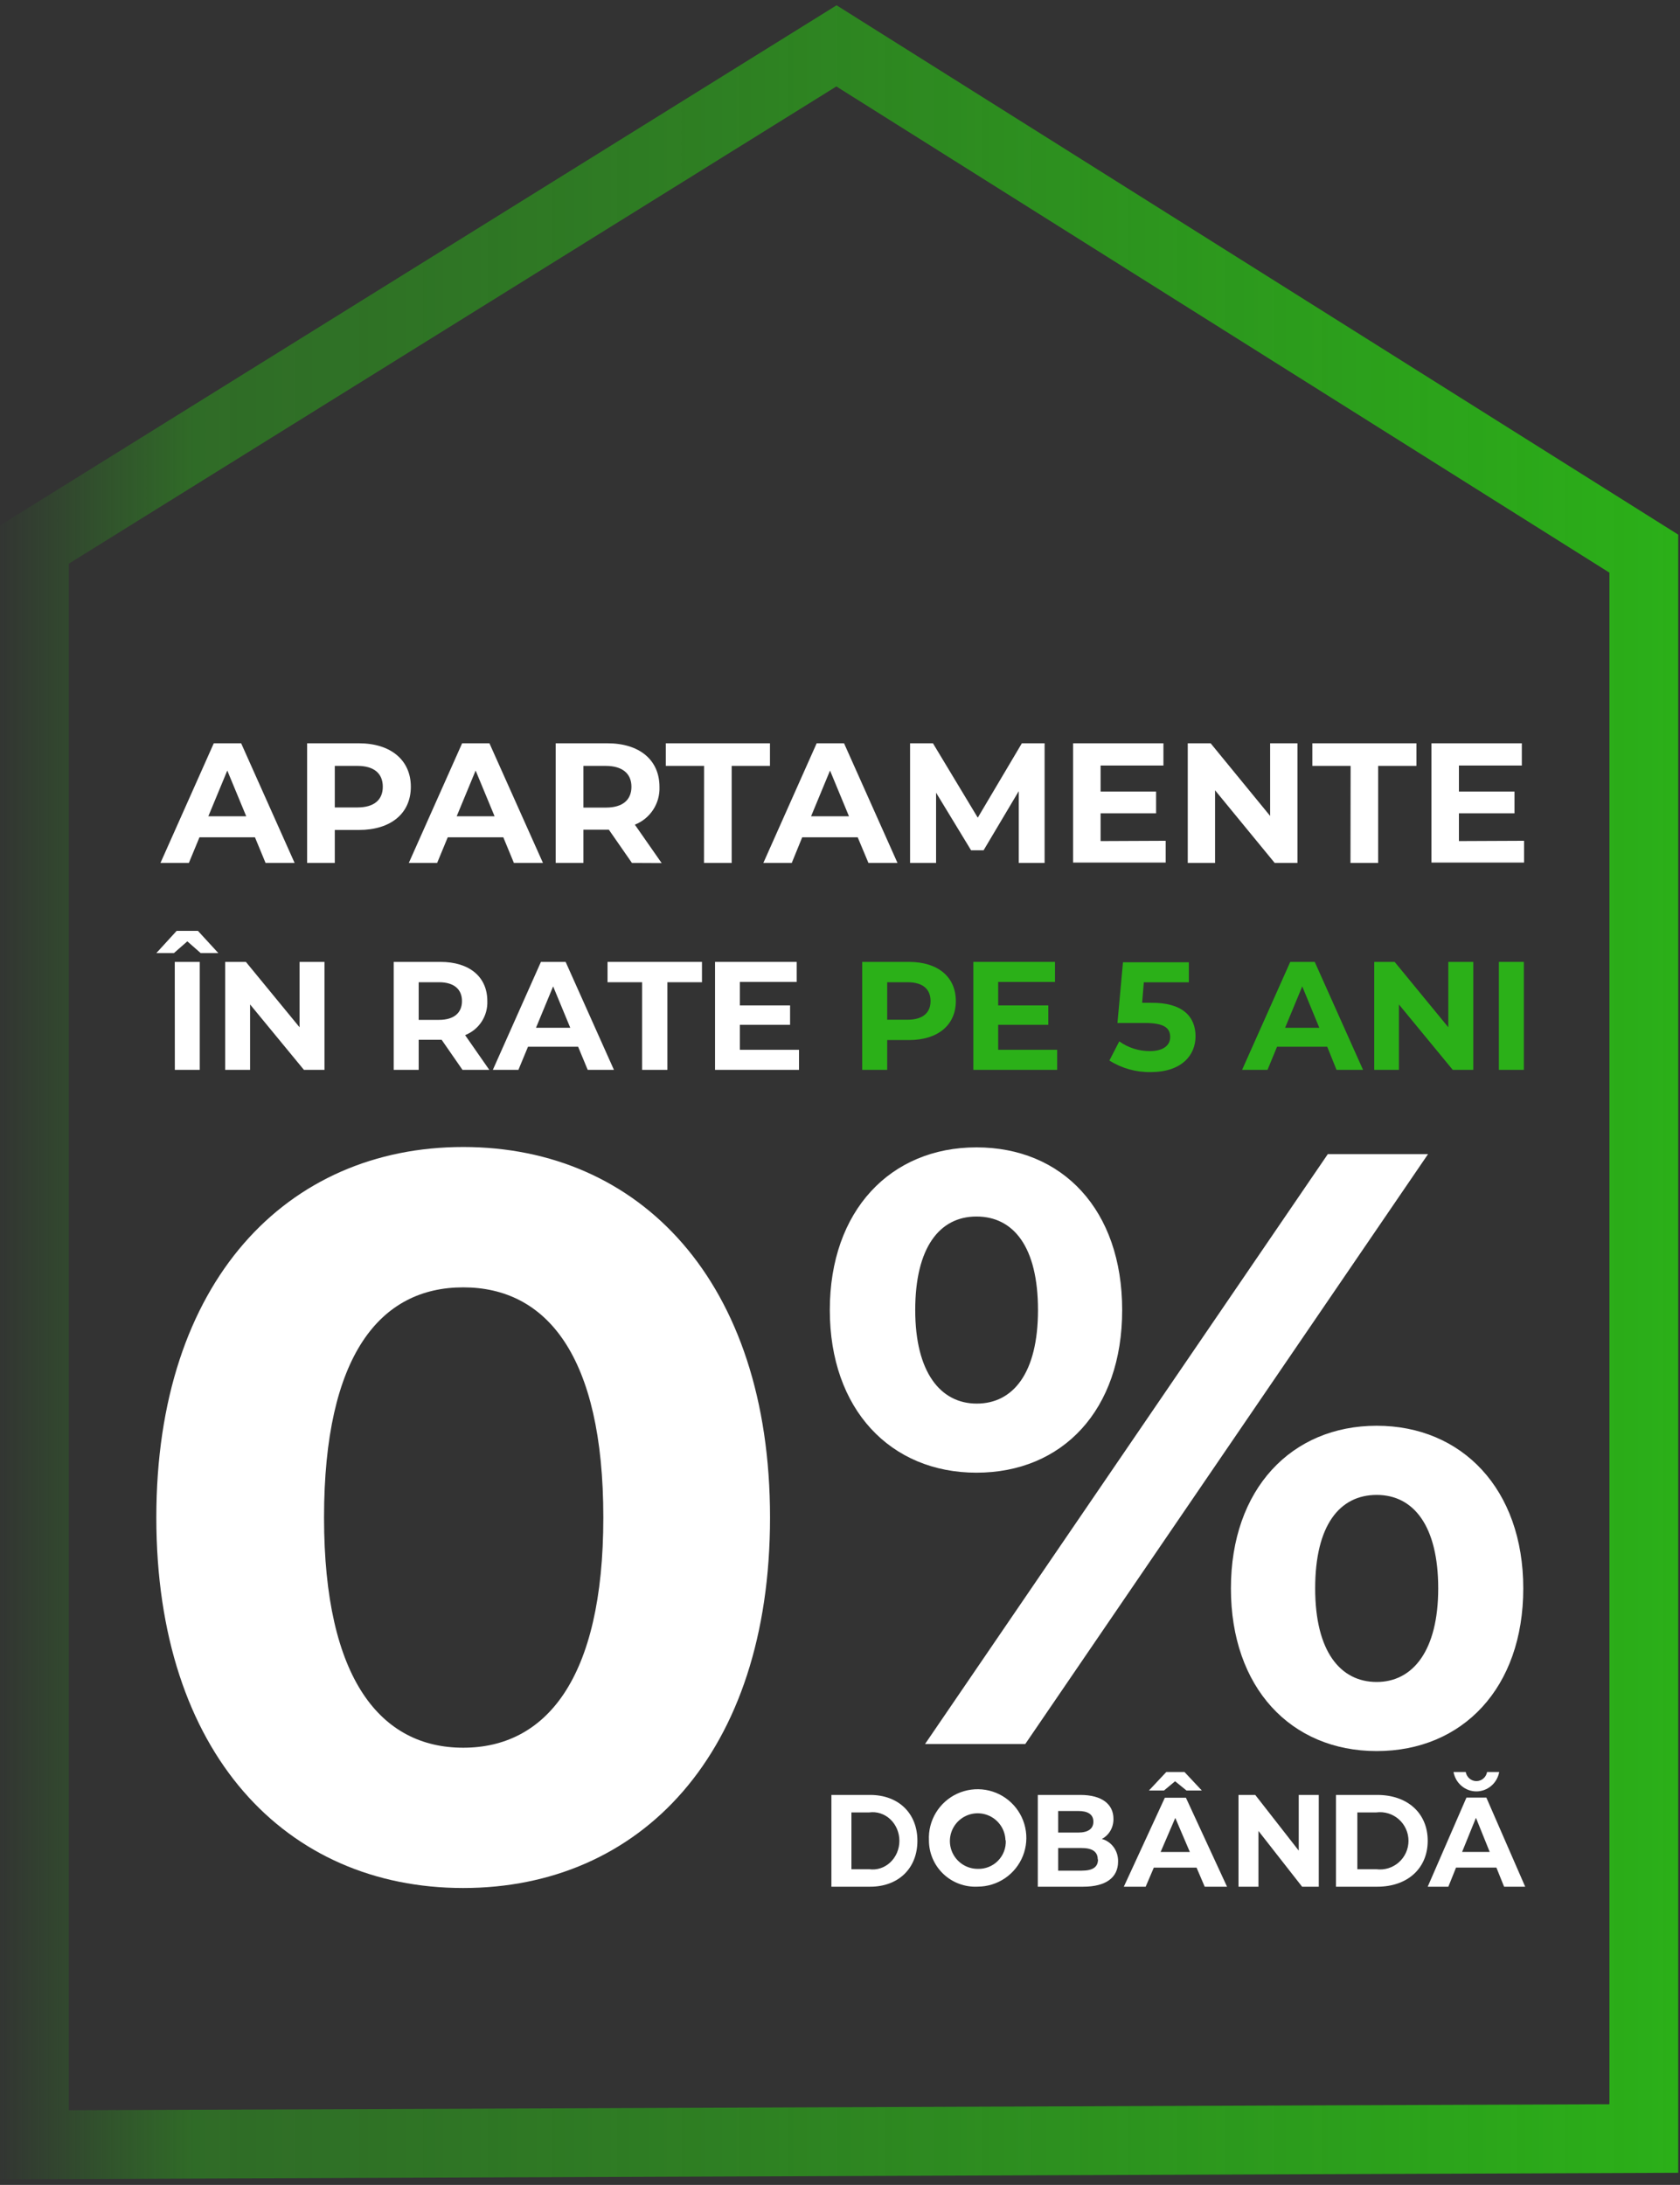 <svg width="293" height="381" viewBox="0 0 293 381" fill="none" xmlns="http://www.w3.org/2000/svg">
<rect x="0" y="0" width="293" height="381" fill="#333333" stroke="none"/>
<path d="M145 313H151.77C156.646 313 160 316.147 160 320.992C160 325.837 156.646 329 151.77 329H145V313ZM151.599 325.953C152.256 326.045 152.924 325.985 153.558 325.778C154.191 325.571 154.776 325.221 155.274 324.752C155.772 324.284 156.17 323.707 156.444 323.059C156.717 322.412 156.858 321.71 156.858 321C156.858 320.29 156.717 319.588 156.444 318.941C156.17 318.293 155.772 317.716 155.274 317.248C154.776 316.779 154.191 316.429 153.558 316.222C152.924 316.015 152.256 315.955 151.599 316.047H148.494V325.953H151.599Z" fill="white"/>
<path d="M162.01 320.914C161.926 319.219 162.353 317.537 163.234 316.086C164.116 314.635 165.412 313.481 166.956 312.774C168.5 312.066 170.22 311.837 171.896 312.115C173.572 312.394 175.125 313.168 176.356 314.338C177.587 315.507 178.44 317.019 178.803 318.677C179.167 320.335 179.025 322.064 178.395 323.641C177.766 325.218 176.679 326.57 175.273 327.523C173.868 328.476 172.209 328.987 170.51 328.989C169.415 329.046 168.318 328.879 167.289 328.499C166.26 328.119 165.319 327.533 164.524 326.778C163.728 326.022 163.095 325.113 162.663 324.105C162.231 323.097 162.009 322.011 162.01 320.914ZM175.358 320.914C175.333 319.962 175.027 319.038 174.479 318.259C173.931 317.479 173.166 316.879 172.278 316.532C171.39 316.185 170.42 316.107 169.488 316.308C168.556 316.509 167.704 316.981 167.039 317.663C166.374 318.346 165.925 319.209 165.748 320.145C165.572 321.081 165.675 322.048 166.045 322.926C166.416 323.804 167.037 324.553 167.831 325.08C168.625 325.607 169.557 325.888 170.51 325.888C171.167 325.912 171.82 325.798 172.43 325.556C173.04 325.313 173.593 324.946 174.054 324.478C174.514 324.01 174.872 323.452 175.105 322.838C175.338 322.225 175.441 321.57 175.407 320.914H175.358Z" fill="white"/>
<path d="M194.998 324.621C194.998 327.385 192.908 329 188.918 329H181V313H188.427C192.243 313 194.191 314.665 194.191 317.162C194.207 317.89 194.025 318.608 193.666 319.23C193.307 319.853 192.785 320.354 192.164 320.675C192.993 320.895 193.726 321.406 194.242 322.124C194.757 322.841 195.024 323.722 194.998 324.621ZM184.547 315.797V319.56H188.047C189.757 319.56 190.691 318.911 190.691 317.662C190.691 316.413 189.757 315.797 188.047 315.797H184.547ZM191.451 324.238C191.451 322.89 190.485 322.257 188.648 322.257H184.547V326.203H188.664C190.533 326.203 191.499 325.604 191.499 324.238H191.451Z" fill="white"/>
<path d="M208.685 325.675H201.231L199.811 329H196L203.153 313.487H206.83L214 329H210.106L208.685 325.675ZM203.003 312.228H200.379L203.404 309H206.579L209.604 312.228H206.93L204.941 310.614L203.003 312.228ZM207.515 322.947L204.975 317.006L202.418 322.947H207.515Z" fill="white"/>
<path d="M230 313V329H227.092L219.48 319.277V329H216V313H218.924L226.504 322.707V313H230Z" fill="white"/>
<path d="M233 313H240.222C245.439 313 249 316.147 249 320.992C249 325.837 245.439 329 240.222 329H233V313ZM240.039 325.953C240.74 326.045 241.452 325.985 242.128 325.778C242.804 325.571 243.428 325.221 243.959 324.752C244.49 324.284 244.915 323.707 245.206 323.059C245.498 322.412 245.648 321.71 245.648 321C245.648 320.29 245.498 319.588 245.206 318.941C244.915 318.293 244.49 317.716 243.959 317.248C243.428 316.779 242.804 316.429 242.128 316.222C241.452 316.015 240.74 315.955 240.039 316.047H236.727V325.953H240.039Z" fill="white"/>
<path d="M260.98 325.669H253.941L252.599 329H249L255.756 313.462H259.228L266 329H262.322L260.98 325.669ZM253.499 309H255.63C255.71 309.446 255.94 309.849 256.281 310.139C256.621 310.429 257.049 310.587 257.492 310.587C257.935 310.587 258.363 310.429 258.704 310.139C259.044 309.849 259.274 309.446 259.355 309H261.47C261.294 309.951 260.799 310.809 260.072 311.426C259.344 312.043 258.429 312.381 257.484 312.381C256.539 312.381 255.624 312.043 254.897 311.426C254.169 310.809 253.675 309.951 253.499 309ZM259.812 322.937L257.413 316.987L254.998 322.937H259.812Z" fill="white"/>
<path d="M6 144.927V94.961L145.884 8L286.692 96.546V372.91L6 374V144.927Z" stroke="url(#paint0_linear_806_111)" stroke-width="12" stroke-miterlimit="10"/>
<path d="M44.466 146.008H34.788L32.938 150.48H27.985L37.283 129.615H42.059L51.383 150.48H46.316L44.466 146.008ZM42.946 142.347L39.64 134.366L36.333 142.347H42.946Z" fill="white"/>
<path d="M71.652 137.191C71.652 141.84 68.168 144.728 62.594 144.728H58.389V150.48H53.562V129.615H62.594C68.168 129.615 71.652 132.567 71.652 137.191ZM66.762 137.191C66.762 134.898 65.267 133.555 62.328 133.555H58.389V140.801H62.328C65.267 140.801 66.762 139.458 66.762 137.191Z" fill="white"/>
<path d="M87.779 146.008H78.088L76.238 150.48H71.297L80.596 129.615H85.359L94.696 150.48H89.628L87.779 146.008ZM86.259 142.347L82.952 134.366L79.646 142.347H86.259Z" fill="white"/>
<path d="M110.214 150.48L106.186 144.678H101.752V150.48H96.913V129.615H105.945C111.519 129.615 115.016 132.516 115.016 137.216C115.072 138.624 114.688 140.014 113.919 141.195C113.15 142.375 112.032 143.287 110.721 143.803L115.396 150.505L110.214 150.48ZM105.679 133.555H101.752V140.826H105.679C108.631 140.826 110.126 139.458 110.126 137.191C110.126 134.923 108.58 133.555 105.628 133.555H105.679Z" fill="white"/>
<path d="M122.794 133.555H116.118V129.615H134.284V133.555H127.608V150.48H122.781L122.794 133.555Z" fill="white"/>
<path d="M149.587 146.008H139.909L138.085 150.48H133.131L142.43 129.615H147.206L156.529 150.48H151.462L149.587 146.008ZM148.067 142.347L144.761 134.366L141.454 142.347H148.067Z" fill="white"/>
<path d="M177.673 150.48V137.963L171.541 148.275H169.362L163.256 138.229V150.48H158.721V129.615H162.711L170.528 142.587L178.217 129.615H182.183V150.48H177.673Z" fill="white"/>
<path d="M203.301 146.616V150.416H187.149V129.615H202.908V133.491H191.95V138.027H201.628V141.827H191.95V146.666L203.301 146.616Z" fill="white"/>
<path d="M226.281 129.615V150.48H222.315L211.915 137.811V150.48H207.152V129.615H211.142L221.517 142.283V129.615H226.281Z" fill="white"/>
<path d="M235.554 133.555H228.878V129.615H247.031V133.555H240.355V150.48H235.529L235.554 133.555Z" fill="white"/>
<path d="M265.806 146.616V150.416H249.654V129.615H265.413V133.491H254.442V138.027H264.133V141.827H254.442V146.666L265.806 146.616Z" fill="white"/>
<path d="M38.081 166.201H35.003L32.672 164.149L30.328 166.201H27.263L30.81 162.324H34.522L38.081 166.201ZM30.48 167.734H34.838V186.559H30.493L30.48 167.734Z" fill="white"/>
<path d="M56.59 167.734V186.559H53.005L43.617 175.157V186.559H39.272V167.734H42.883L52.245 179.135V167.734H56.59Z" fill="white"/>
<path d="M80.659 186.559L77.023 181.314H73.02V186.559H68.662V167.734H76.808C81.876 167.734 84.992 170.343 84.992 174.562C85.043 175.832 84.697 177.087 84.002 178.152C83.308 179.216 82.299 180.038 81.115 180.503L85.334 186.559H80.659ZM76.567 171.281H73.02V177.843H76.567C79.228 177.843 80.571 176.576 80.571 174.562C80.571 172.548 79.228 171.281 76.567 171.281Z" fill="white"/>
<path d="M100.827 182.53H92.086L90.414 186.559H85.955L94.341 167.734H98.648L107.073 186.559H102.499L100.827 182.53ZM99.459 179.224L96.469 172.003L93.48 179.224H99.459Z" fill="white"/>
<path d="M111.988 171.281H105.958V167.734H122.426V171.281H116.396V186.559H111.988V171.281Z" fill="white"/>
<path d="M139.351 183.062V186.559H124.707V167.734H138.946V171.23H129.039V175.322H137.793V178.704H129.039V183.062H139.351Z" fill="white"/>
<path d="M166.702 174.562C166.702 178.755 163.56 181.365 158.531 181.365H154.73V186.559H150.373V167.734H158.531C163.56 167.734 166.702 170.343 166.702 174.562ZM162.293 174.562C162.293 172.484 160.951 171.281 158.278 171.281H154.73V177.818H158.278C160.951 177.818 162.293 176.601 162.293 174.562Z" fill="#2BB018"/>
<path d="M184.374 183.062V186.559H169.755V167.734H183.994V171.23H174.087V175.322H182.829V178.704H174.087V183.062H184.374Z" fill="#2BB018"/>
<path d="M208.507 180.706C208.507 184.038 206.049 186.951 200.678 186.951C198.135 186.991 195.636 186.291 193.483 184.937L195.205 181.593C196.767 182.711 198.643 183.305 200.564 183.29C202.743 183.29 204.086 182.378 204.086 180.845C204.086 179.312 203.123 178.388 199.703 178.388H194.889L195.852 167.797H207.342V171.293H199.487L199.196 174.866H200.729C206.29 174.803 208.507 177.311 208.507 180.706Z" fill="#2BB018"/>
<path d="M231.474 182.53H222.721L221.061 186.559H216.627L225.026 167.734H229.296L237.72 186.559H233.096L231.474 182.53ZM230.094 179.224L227.117 172.003L224.127 179.224H230.094Z" fill="#2BB018"/>
<path d="M256.95 167.734V186.559H253.365L243.978 175.157V186.559H239.671V167.734H243.231L252.593 179.135V167.734H256.95Z" fill="#2BB018"/>
<path d="M261.41 167.734H265.767V186.559H261.41V167.734Z" fill="#2BB018"/>
<path d="M27.263 264.62C27.263 223.411 50.066 200.012 80.786 200.012C111.506 200.012 134.297 223.385 134.297 264.62C134.297 305.855 111.646 329.228 80.786 329.228C49.926 329.228 27.263 305.83 27.263 264.62ZM105.223 264.62C105.223 236.256 95.228 224.487 80.786 224.487C66.344 224.487 56.514 236.256 56.514 264.62C56.514 292.984 66.509 304.766 80.786 304.766C95.063 304.766 105.223 292.984 105.223 264.62Z" fill="white"/>
<path d="M144.723 228.44C144.723 211.097 155.313 200.076 170.3 200.076C185.286 200.076 195.712 210.958 195.712 228.44C195.712 245.922 185.286 256.804 170.3 256.804C155.313 256.804 144.723 245.783 144.723 228.44ZM181.03 228.44C181.03 217.418 176.76 212.136 170.3 212.136C163.839 212.136 159.62 217.571 159.62 228.44C159.62 239.309 164.029 244.757 170.35 244.757C176.672 244.757 181.03 239.461 181.03 228.44ZM231.576 201.254H249.058L178.813 304.12H161.331L231.576 201.254ZM214.677 276.985C214.677 259.642 225.254 248.62 240.102 248.62C254.949 248.62 265.666 259.642 265.666 276.985C265.666 294.327 255.088 305.349 240.102 305.349C225.115 305.349 214.677 294.277 214.677 276.985ZM250.832 276.985C250.832 266.115 246.562 260.681 240.102 260.681C233.641 260.681 229.372 265.963 229.372 276.985C229.372 288.006 233.78 293.301 240.102 293.301C246.423 293.301 250.832 287.816 250.832 276.985Z" fill="white"/>
<defs>
<linearGradient id="paint0_linear_806_111" x1="-1.586" y1="190.341" x2="294.278" y2="190.341" gradientUnits="userSpaceOnUse">
<stop stop-color="#2BB018" stop-opacity="0"/>
<stop offset="0.12" stop-color="#2BB018" stop-opacity="0.45"/>
<stop offset="0.43" stop-color="#2BB018" stop-opacity="0.61"/>
<stop offset="1" stop-color="#2BB018"/>
</linearGradient>
</defs>
</svg>
